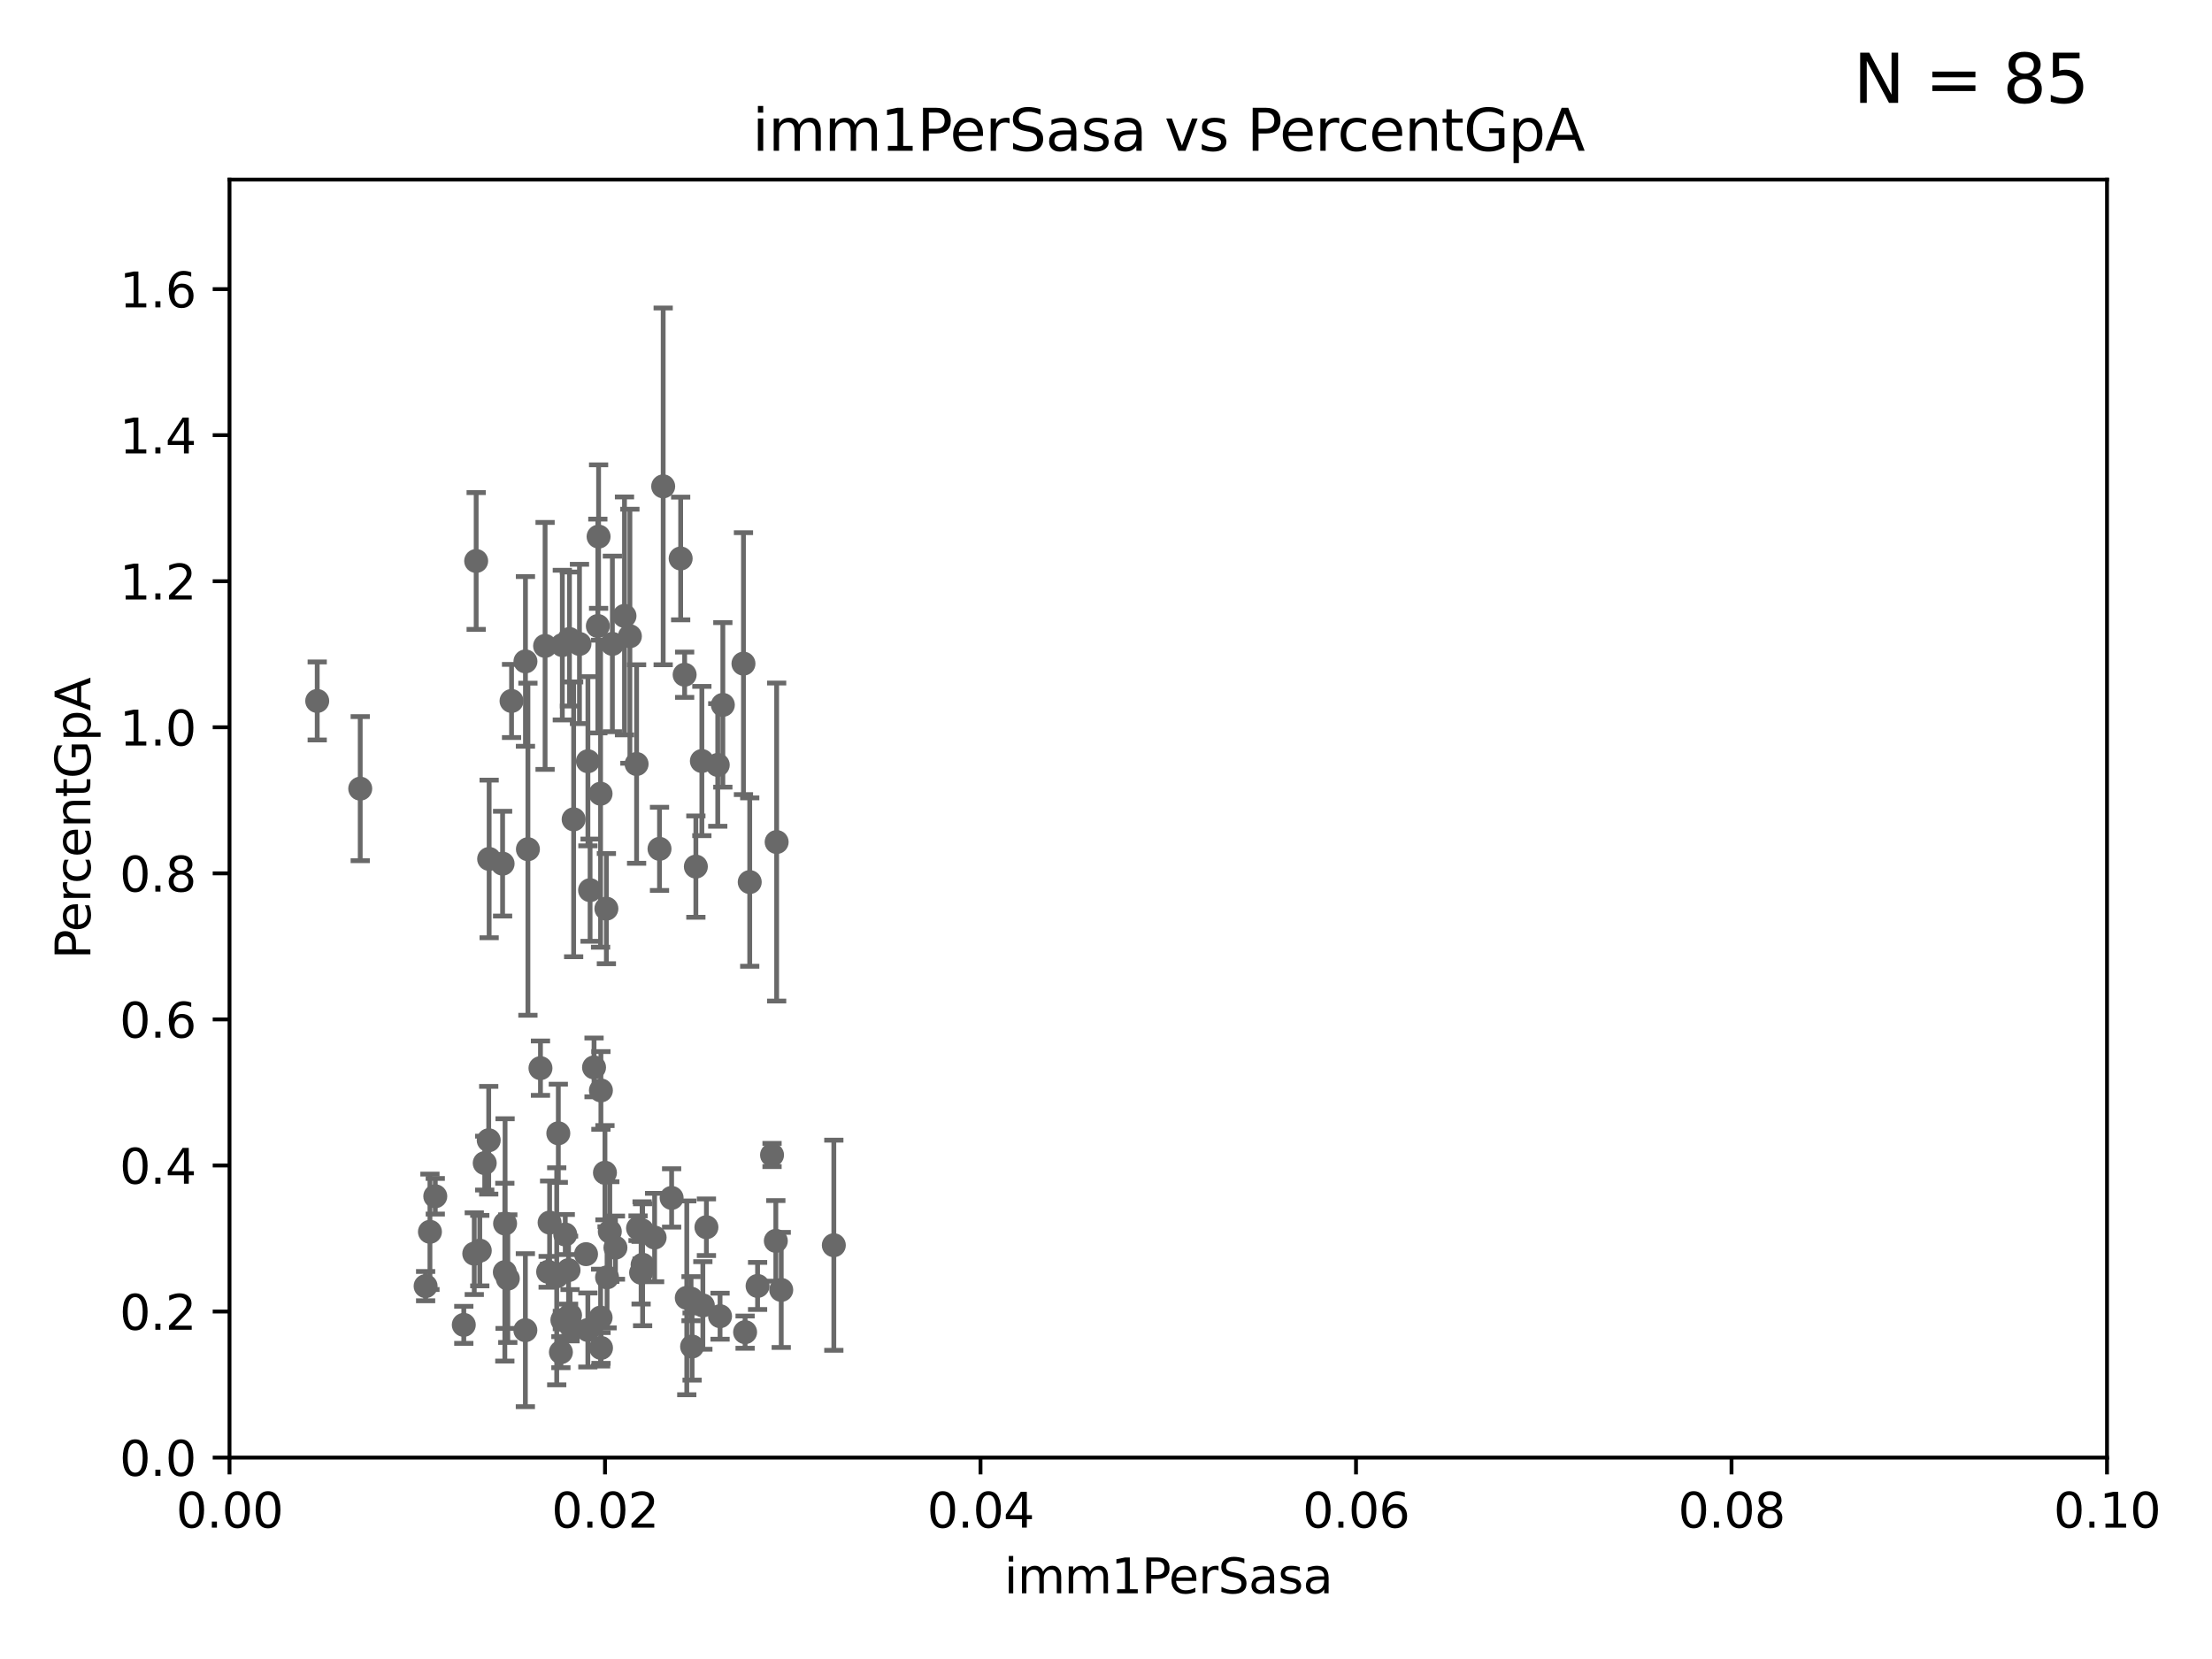 <?xml version="1.0" encoding="utf-8" standalone="no"?>
<!DOCTYPE svg PUBLIC "-//W3C//DTD SVG 1.1//EN"
  "http://www.w3.org/Graphics/SVG/1.1/DTD/svg11.dtd">
<svg xmlns:xlink="http://www.w3.org/1999/xlink" width="460.8pt" height="345.6pt" viewBox="0 0 460.8 345.6" xmlns="http://www.w3.org/2000/svg" version="1.1">
 <defs>
  <style type="text/css">*{stroke-linejoin: round; stroke-linecap: butt}</style>
 </defs>
 <g id="figure_1">
  <g id="patch_1">
   <path d="M 0 345.6 
L 460.8 345.6 
L 460.8 0 
L 0 0 
z
" style="fill: #ffffff"/>
  </g>
  <g id="axes_1">
   <g id="patch_2">
    <path d="M 47.81 303.64 
L 438.93 303.64 
L 438.93 37.411 
L 47.81 37.411 
z
" style="fill: #ffffff"/>
   </g>
   <g id="PathCollection_1">
    <defs>
     <path id="m5862329aba" d="M 0 1.118 
C 0.297 1.118 0.581 1 0.791 0.791 
C 1 0.581 1.118 0.297 1.118 0 
C 1.118 -0.297 1 -0.581 0.791 -0.791 
C 0.581 -1 0.297 -1.118 0 -1.118 
C -0.297 -1.118 -0.581 -1 -0.791 -0.791 
C -1 -0.581 -1.118 -0.297 -1.118 0 
C -1.118 0.297 -1 0.581 -0.791 0.791 
C -0.581 1 -0.297 1.118 0 1.118 
z
" style="stroke: #696969"/>
    </defs>
    <g clip-path="url(#pcfc60239d2)">
     <use xlink:href="#m5862329aba" x="66.082" y="146.023" style="fill: #696969; stroke: #696969"/>
     <use xlink:href="#m5862329aba" x="115.976" y="265.881" style="fill: #696969; stroke: #696969"/>
     <use xlink:href="#m5862329aba" x="161.79" y="175.412" style="fill: #696969; stroke: #696969"/>
     <use xlink:href="#m5862329aba" x="139.911" y="249.55" style="fill: #696969; stroke: #696969"/>
     <use xlink:href="#m5862329aba" x="143.069" y="270.364" style="fill: #696969; stroke: #696969"/>
     <use xlink:href="#m5862329aba" x="116.307" y="236.087" style="fill: #696969; stroke: #696969"/>
     <use xlink:href="#m5862329aba" x="155.219" y="277.51" style="fill: #696969; stroke: #696969"/>
     <use xlink:href="#m5862329aba" x="118.864" y="276.143" style="fill: #696969; stroke: #696969"/>
     <use xlink:href="#m5862329aba" x="128.207" y="259.906" style="fill: #696969; stroke: #696969"/>
     <use xlink:href="#m5862329aba" x="116.846" y="281.684" style="fill: #696969; stroke: #696969"/>
     <use xlink:href="#m5862329aba" x="118.753" y="273.989" style="fill: #696969; stroke: #696969"/>
     <use xlink:href="#m5862329aba" x="89.565" y="256.607" style="fill: #696969; stroke: #696969"/>
     <use xlink:href="#m5862329aba" x="99.948" y="260.53" style="fill: #696969; stroke: #696969"/>
     <use xlink:href="#m5862329aba" x="96.616" y="275.993" style="fill: #696969; stroke: #696969"/>
     <use xlink:href="#m5862329aba" x="100.978" y="242.295" style="fill: #696969; stroke: #696969"/>
     <use xlink:href="#m5862329aba" x="143.959" y="270.538" style="fill: #696969; stroke: #696969"/>
     <use xlink:href="#m5862329aba" x="114.189" y="264.938" style="fill: #696969; stroke: #696969"/>
     <use xlink:href="#m5862329aba" x="105.783" y="266.361" style="fill: #696969; stroke: #696969"/>
     <use xlink:href="#m5862329aba" x="122.083" y="261.263" style="fill: #696969; stroke: #696969"/>
     <use xlink:href="#m5862329aba" x="136.368" y="257.801" style="fill: #696969; stroke: #696969"/>
     <use xlink:href="#m5862329aba" x="114.493" y="254.685" style="fill: #696969; stroke: #696969"/>
     <use xlink:href="#m5862329aba" x="98.799" y="261.161" style="fill: #696969; stroke: #696969"/>
     <use xlink:href="#m5862329aba" x="117.154" y="274.983" style="fill: #696969; stroke: #696969"/>
     <use xlink:href="#m5862329aba" x="126.321" y="189.289" style="fill: #696969; stroke: #696969"/>
     <use xlink:href="#m5862329aba" x="146.417" y="271.948" style="fill: #696969; stroke: #696969"/>
     <use xlink:href="#m5862329aba" x="130.093" y="128.306" style="fill: #696969; stroke: #696969"/>
     <use xlink:href="#m5862329aba" x="109.975" y="176.907" style="fill: #696969; stroke: #696969"/>
     <use xlink:href="#m5862329aba" x="133.868" y="263.474" style="fill: #696969; stroke: #696969"/>
     <use xlink:href="#m5862329aba" x="122.926" y="185.44" style="fill: #696969; stroke: #696969"/>
     <use xlink:href="#m5862329aba" x="160.83" y="240.605" style="fill: #696969; stroke: #696969"/>
     <use xlink:href="#m5862329aba" x="132.917" y="255.861" style="fill: #696969; stroke: #696969"/>
     <use xlink:href="#m5862329aba" x="127.036" y="256.559" style="fill: #696969; stroke: #696969"/>
     <use xlink:href="#m5862329aba" x="147.16" y="255.653" style="fill: #696969; stroke: #696969"/>
     <use xlink:href="#m5862329aba" x="126.465" y="266.089" style="fill: #696969; stroke: #696969"/>
     <use xlink:href="#m5862329aba" x="126.023" y="244.297" style="fill: #696969; stroke: #696969"/>
     <use xlink:href="#m5862329aba" x="162.746" y="268.716" style="fill: #696969; stroke: #696969"/>
     <use xlink:href="#m5862329aba" x="122.462" y="277.063" style="fill: #696969; stroke: #696969"/>
     <use xlink:href="#m5862329aba" x="109.461" y="137.784" style="fill: #696969; stroke: #696969"/>
     <use xlink:href="#m5862329aba" x="150.001" y="274.189" style="fill: #696969; stroke: #696969"/>
     <use xlink:href="#m5862329aba" x="101.898" y="178.932" style="fill: #696969; stroke: #696969"/>
     <use xlink:href="#m5862329aba" x="105.166" y="265.011" style="fill: #696969; stroke: #696969"/>
     <use xlink:href="#m5862329aba" x="101.808" y="237.535" style="fill: #696969; stroke: #696969"/>
     <use xlink:href="#m5862329aba" x="118.441" y="264.592" style="fill: #696969; stroke: #696969"/>
     <use xlink:href="#m5862329aba" x="109.444" y="277.104" style="fill: #696969; stroke: #696969"/>
     <use xlink:href="#m5862329aba" x="132.615" y="159.157" style="fill: #696969; stroke: #696969"/>
     <use xlink:href="#m5862329aba" x="117.757" y="257.177" style="fill: #696969; stroke: #696969"/>
     <use xlink:href="#m5862329aba" x="133.553" y="265.133" style="fill: #696969; stroke: #696969"/>
     <use xlink:href="#m5862329aba" x="125.117" y="274.479" style="fill: #696969; stroke: #696969"/>
     <use xlink:href="#m5862329aba" x="144.961" y="180.528" style="fill: #696969; stroke: #696969"/>
     <use xlink:href="#m5862329aba" x="173.702" y="259.403" style="fill: #696969; stroke: #696969"/>
     <use xlink:href="#m5862329aba" x="125.18" y="227.157" style="fill: #696969; stroke: #696969"/>
     <use xlink:href="#m5862329aba" x="144.176" y="280.507" style="fill: #696969; stroke: #696969"/>
     <use xlink:href="#m5862329aba" x="133.76" y="256.313" style="fill: #696969; stroke: #696969"/>
     <use xlink:href="#m5862329aba" x="161.619" y="258.498" style="fill: #696969; stroke: #696969"/>
     <use xlink:href="#m5862329aba" x="118.629" y="133.12" style="fill: #696969; stroke: #696969"/>
     <use xlink:href="#m5862329aba" x="125.202" y="280.8" style="fill: #696969; stroke: #696969"/>
     <use xlink:href="#m5862329aba" x="131.218" y="132.539" style="fill: #696969; stroke: #696969"/>
     <use xlink:href="#m5862329aba" x="105.218" y="254.892" style="fill: #696969; stroke: #696969"/>
     <use xlink:href="#m5862329aba" x="90.677" y="249.206" style="fill: #696969; stroke: #696969"/>
     <use xlink:href="#m5862329aba" x="75.042" y="164.29" style="fill: #696969; stroke: #696969"/>
     <use xlink:href="#m5862329aba" x="88.664" y="267.923" style="fill: #696969; stroke: #696969"/>
     <use xlink:href="#m5862329aba" x="127.571" y="134.138" style="fill: #696969; stroke: #696969"/>
     <use xlink:href="#m5862329aba" x="119.501" y="170.684" style="fill: #696969; stroke: #696969"/>
     <use xlink:href="#m5862329aba" x="137.389" y="176.832" style="fill: #696969; stroke: #696969"/>
     <use xlink:href="#m5862329aba" x="112.589" y="222.514" style="fill: #696969; stroke: #696969"/>
     <use xlink:href="#m5862329aba" x="124.542" y="130.412" style="fill: #696969; stroke: #696969"/>
     <use xlink:href="#m5862329aba" x="138.152" y="101.32" style="fill: #696969; stroke: #696969"/>
     <use xlink:href="#m5862329aba" x="125.109" y="165.344" style="fill: #696969; stroke: #696969"/>
     <use xlink:href="#m5862329aba" x="122.473" y="158.583" style="fill: #696969; stroke: #696969"/>
     <use xlink:href="#m5862329aba" x="106.564" y="146.024" style="fill: #696969; stroke: #696969"/>
     <use xlink:href="#m5862329aba" x="154.877" y="138.247" style="fill: #696969; stroke: #696969"/>
     <use xlink:href="#m5862329aba" x="157.819" y="267.887" style="fill: #696969; stroke: #696969"/>
     <use xlink:href="#m5862329aba" x="156.182" y="183.753" style="fill: #696969; stroke: #696969"/>
     <use xlink:href="#m5862329aba" x="124.698" y="111.783" style="fill: #696969; stroke: #696969"/>
     <use xlink:href="#m5862329aba" x="120.714" y="134.145" style="fill: #696969; stroke: #696969"/>
     <use xlink:href="#m5862329aba" x="117.142" y="134.383" style="fill: #696969; stroke: #696969"/>
     <use xlink:href="#m5862329aba" x="149.521" y="159.35" style="fill: #696969; stroke: #696969"/>
     <use xlink:href="#m5862329aba" x="150.581" y="146.84" style="fill: #696969; stroke: #696969"/>
     <use xlink:href="#m5862329aba" x="142.623" y="140.558" style="fill: #696969; stroke: #696969"/>
     <use xlink:href="#m5862329aba" x="146.211" y="158.536" style="fill: #696969; stroke: #696969"/>
     <use xlink:href="#m5862329aba" x="99.194" y="116.865" style="fill: #696969; stroke: #696969"/>
     <use xlink:href="#m5862329aba" x="113.553" y="134.556" style="fill: #696969; stroke: #696969"/>
     <use xlink:href="#m5862329aba" x="141.795" y="116.343" style="fill: #696969; stroke: #696969"/>
     <use xlink:href="#m5862329aba" x="123.75" y="222.361" style="fill: #696969; stroke: #696969"/>
     <use xlink:href="#m5862329aba" x="104.701" y="179.917" style="fill: #696969; stroke: #696969"/>
    </g>
   </g>
   <g id="matplotlib.axis_1">
    <g id="xtick_1">
     <g id="line2d_1">
      <defs>
       <path id="m15614d8e29" d="M 0 0 
L 0 3.5 
" style="stroke: #000000; stroke-width: 0.8"/>
      </defs>
      <g>
       <use xlink:href="#m15614d8e29" x="47.81" y="303.64" style="stroke: #000000; stroke-width: 0.8"/>
      </g>
     </g>
     <g id="text_1">
      <!-- 0.00 -->
      <g transform="translate(36.677 318.238)scale(0.1 -0.1)">
       <defs>
        <path id="DejaVuSans-30" d="M 2034 4250 
Q 1547 4250 1301 3770 
Q 1056 3291 1056 2328 
Q 1056 1369 1301 889 
Q 1547 409 2034 409 
Q 2525 409 2770 889 
Q 3016 1369 3016 2328 
Q 3016 3291 2770 3770 
Q 2525 4250 2034 4250 
z
M 2034 4750 
Q 2819 4750 3233 4129 
Q 3647 3509 3647 2328 
Q 3647 1150 3233 529 
Q 2819 -91 2034 -91 
Q 1250 -91 836 529 
Q 422 1150 422 2328 
Q 422 3509 836 4129 
Q 1250 4750 2034 4750 
z
" transform="scale(0.016)"/>
        <path id="DejaVuSans-2e" d="M 684 794 
L 1344 794 
L 1344 0 
L 684 0 
L 684 794 
z
" transform="scale(0.016)"/>
       </defs>
       <use xlink:href="#DejaVuSans-30"/>
       <use xlink:href="#DejaVuSans-2e" x="63.623"/>
       <use xlink:href="#DejaVuSans-30" x="95.41"/>
       <use xlink:href="#DejaVuSans-30" x="159.033"/>
      </g>
     </g>
    </g>
    <g id="xtick_2">
     <g id="line2d_2">
      <g>
       <use xlink:href="#m15614d8e29" x="126.034" y="303.64" style="stroke: #000000; stroke-width: 0.8"/>
      </g>
     </g>
     <g id="text_2">
      <!-- 0.02 -->
      <g transform="translate(114.901 318.238)scale(0.1 -0.1)">
       <defs>
        <path id="DejaVuSans-32" d="M 1228 531 
L 3431 531 
L 3431 0 
L 469 0 
L 469 531 
Q 828 903 1448 1529 
Q 2069 2156 2228 2338 
Q 2531 2678 2651 2914 
Q 2772 3150 2772 3378 
Q 2772 3750 2511 3984 
Q 2250 4219 1831 4219 
Q 1534 4219 1204 4116 
Q 875 4013 500 3803 
L 500 4441 
Q 881 4594 1212 4672 
Q 1544 4750 1819 4750 
Q 2544 4750 2975 4387 
Q 3406 4025 3406 3419 
Q 3406 3131 3298 2873 
Q 3191 2616 2906 2266 
Q 2828 2175 2409 1742 
Q 1991 1309 1228 531 
z
" transform="scale(0.016)"/>
       </defs>
       <use xlink:href="#DejaVuSans-30"/>
       <use xlink:href="#DejaVuSans-2e" x="63.623"/>
       <use xlink:href="#DejaVuSans-30" x="95.41"/>
       <use xlink:href="#DejaVuSans-32" x="159.033"/>
      </g>
     </g>
    </g>
    <g id="xtick_3">
     <g id="line2d_3">
      <g>
       <use xlink:href="#m15614d8e29" x="204.258" y="303.64" style="stroke: #000000; stroke-width: 0.8"/>
      </g>
     </g>
     <g id="text_3">
      <!-- 0.04 -->
      <g transform="translate(193.125 318.238)scale(0.1 -0.1)">
       <defs>
        <path id="DejaVuSans-34" d="M 2419 4116 
L 825 1625 
L 2419 1625 
L 2419 4116 
z
M 2253 4666 
L 3047 4666 
L 3047 1625 
L 3713 1625 
L 3713 1100 
L 3047 1100 
L 3047 0 
L 2419 0 
L 2419 1100 
L 313 1100 
L 313 1709 
L 2253 4666 
z
" transform="scale(0.016)"/>
       </defs>
       <use xlink:href="#DejaVuSans-30"/>
       <use xlink:href="#DejaVuSans-2e" x="63.623"/>
       <use xlink:href="#DejaVuSans-30" x="95.41"/>
       <use xlink:href="#DejaVuSans-34" x="159.033"/>
      </g>
     </g>
    </g>
    <g id="xtick_4">
     <g id="line2d_4">
      <g>
       <use xlink:href="#m15614d8e29" x="282.482" y="303.64" style="stroke: #000000; stroke-width: 0.8"/>
      </g>
     </g>
     <g id="text_4">
      <!-- 0.06 -->
      <g transform="translate(271.349 318.238)scale(0.1 -0.1)">
       <defs>
        <path id="DejaVuSans-36" d="M 2113 2584 
Q 1688 2584 1439 2293 
Q 1191 2003 1191 1497 
Q 1191 994 1439 701 
Q 1688 409 2113 409 
Q 2538 409 2786 701 
Q 3034 994 3034 1497 
Q 3034 2003 2786 2293 
Q 2538 2584 2113 2584 
z
M 3366 4563 
L 3366 3988 
Q 3128 4100 2886 4159 
Q 2644 4219 2406 4219 
Q 1781 4219 1451 3797 
Q 1122 3375 1075 2522 
Q 1259 2794 1537 2939 
Q 1816 3084 2150 3084 
Q 2853 3084 3261 2657 
Q 3669 2231 3669 1497 
Q 3669 778 3244 343 
Q 2819 -91 2113 -91 
Q 1303 -91 875 529 
Q 447 1150 447 2328 
Q 447 3434 972 4092 
Q 1497 4750 2381 4750 
Q 2619 4750 2861 4703 
Q 3103 4656 3366 4563 
z
" transform="scale(0.016)"/>
       </defs>
       <use xlink:href="#DejaVuSans-30"/>
       <use xlink:href="#DejaVuSans-2e" x="63.623"/>
       <use xlink:href="#DejaVuSans-30" x="95.41"/>
       <use xlink:href="#DejaVuSans-36" x="159.033"/>
      </g>
     </g>
    </g>
    <g id="xtick_5">
     <g id="line2d_5">
      <g>
       <use xlink:href="#m15614d8e29" x="360.706" y="303.64" style="stroke: #000000; stroke-width: 0.8"/>
      </g>
     </g>
     <g id="text_5">
      <!-- 0.08 -->
      <g transform="translate(349.573 318.238)scale(0.1 -0.1)">
       <defs>
        <path id="DejaVuSans-38" d="M 2034 2216 
Q 1584 2216 1326 1975 
Q 1069 1734 1069 1313 
Q 1069 891 1326 650 
Q 1584 409 2034 409 
Q 2484 409 2743 651 
Q 3003 894 3003 1313 
Q 3003 1734 2745 1975 
Q 2488 2216 2034 2216 
z
M 1403 2484 
Q 997 2584 770 2862 
Q 544 3141 544 3541 
Q 544 4100 942 4425 
Q 1341 4750 2034 4750 
Q 2731 4750 3128 4425 
Q 3525 4100 3525 3541 
Q 3525 3141 3298 2862 
Q 3072 2584 2669 2484 
Q 3125 2378 3379 2068 
Q 3634 1759 3634 1313 
Q 3634 634 3220 271 
Q 2806 -91 2034 -91 
Q 1263 -91 848 271 
Q 434 634 434 1313 
Q 434 1759 690 2068 
Q 947 2378 1403 2484 
z
M 1172 3481 
Q 1172 3119 1398 2916 
Q 1625 2713 2034 2713 
Q 2441 2713 2670 2916 
Q 2900 3119 2900 3481 
Q 2900 3844 2670 4047 
Q 2441 4250 2034 4250 
Q 1625 4250 1398 4047 
Q 1172 3844 1172 3481 
z
" transform="scale(0.016)"/>
       </defs>
       <use xlink:href="#DejaVuSans-30"/>
       <use xlink:href="#DejaVuSans-2e" x="63.623"/>
       <use xlink:href="#DejaVuSans-30" x="95.41"/>
       <use xlink:href="#DejaVuSans-38" x="159.033"/>
      </g>
     </g>
    </g>
    <g id="xtick_6">
     <g id="line2d_6">
      <g>
       <use xlink:href="#m15614d8e29" x="438.93" y="303.64" style="stroke: #000000; stroke-width: 0.8"/>
      </g>
     </g>
     <g id="text_6">
      <!-- 0.10 -->
      <g transform="translate(427.797 318.238)scale(0.1 -0.1)">
       <defs>
        <path id="DejaVuSans-31" d="M 794 531 
L 1825 531 
L 1825 4091 
L 703 3866 
L 703 4441 
L 1819 4666 
L 2450 4666 
L 2450 531 
L 3481 531 
L 3481 0 
L 794 0 
L 794 531 
z
" transform="scale(0.016)"/>
       </defs>
       <use xlink:href="#DejaVuSans-30"/>
       <use xlink:href="#DejaVuSans-2e" x="63.623"/>
       <use xlink:href="#DejaVuSans-31" x="95.41"/>
       <use xlink:href="#DejaVuSans-30" x="159.033"/>
      </g>
     </g>
    </g>
    <g id="text_7">
     <!-- imm1PerSasa -->
     <g transform="translate(209.186 331.917)scale(0.1 -0.1)">
      <defs>
       <path id="DejaVuSans-69" d="M 603 3500 
L 1178 3500 
L 1178 0 
L 603 0 
L 603 3500 
z
M 603 4863 
L 1178 4863 
L 1178 4134 
L 603 4134 
L 603 4863 
z
" transform="scale(0.016)"/>
       <path id="DejaVuSans-6d" d="M 3328 2828 
Q 3544 3216 3844 3400 
Q 4144 3584 4550 3584 
Q 5097 3584 5394 3201 
Q 5691 2819 5691 2113 
L 5691 0 
L 5113 0 
L 5113 2094 
Q 5113 2597 4934 2840 
Q 4756 3084 4391 3084 
Q 3944 3084 3684 2787 
Q 3425 2491 3425 1978 
L 3425 0 
L 2847 0 
L 2847 2094 
Q 2847 2600 2669 2842 
Q 2491 3084 2119 3084 
Q 1678 3084 1418 2786 
Q 1159 2488 1159 1978 
L 1159 0 
L 581 0 
L 581 3500 
L 1159 3500 
L 1159 2956 
Q 1356 3278 1631 3431 
Q 1906 3584 2284 3584 
Q 2666 3584 2933 3390 
Q 3200 3197 3328 2828 
z
" transform="scale(0.016)"/>
       <path id="DejaVuSans-50" d="M 1259 4147 
L 1259 2394 
L 2053 2394 
Q 2494 2394 2734 2622 
Q 2975 2850 2975 3272 
Q 2975 3691 2734 3919 
Q 2494 4147 2053 4147 
L 1259 4147 
z
M 628 4666 
L 2053 4666 
Q 2838 4666 3239 4311 
Q 3641 3956 3641 3272 
Q 3641 2581 3239 2228 
Q 2838 1875 2053 1875 
L 1259 1875 
L 1259 0 
L 628 0 
L 628 4666 
z
" transform="scale(0.016)"/>
       <path id="DejaVuSans-65" d="M 3597 1894 
L 3597 1613 
L 953 1613 
Q 991 1019 1311 708 
Q 1631 397 2203 397 
Q 2534 397 2845 478 
Q 3156 559 3463 722 
L 3463 178 
Q 3153 47 2828 -22 
Q 2503 -91 2169 -91 
Q 1331 -91 842 396 
Q 353 884 353 1716 
Q 353 2575 817 3079 
Q 1281 3584 2069 3584 
Q 2775 3584 3186 3129 
Q 3597 2675 3597 1894 
z
M 3022 2063 
Q 3016 2534 2758 2815 
Q 2500 3097 2075 3097 
Q 1594 3097 1305 2825 
Q 1016 2553 972 2059 
L 3022 2063 
z
" transform="scale(0.016)"/>
       <path id="DejaVuSans-72" d="M 2631 2963 
Q 2534 3019 2420 3045 
Q 2306 3072 2169 3072 
Q 1681 3072 1420 2755 
Q 1159 2438 1159 1844 
L 1159 0 
L 581 0 
L 581 3500 
L 1159 3500 
L 1159 2956 
Q 1341 3275 1631 3429 
Q 1922 3584 2338 3584 
Q 2397 3584 2469 3576 
Q 2541 3569 2628 3553 
L 2631 2963 
z
" transform="scale(0.016)"/>
       <path id="DejaVuSans-53" d="M 3425 4513 
L 3425 3897 
Q 3066 4069 2747 4153 
Q 2428 4238 2131 4238 
Q 1616 4238 1336 4038 
Q 1056 3838 1056 3469 
Q 1056 3159 1242 3001 
Q 1428 2844 1947 2747 
L 2328 2669 
Q 3034 2534 3370 2195 
Q 3706 1856 3706 1288 
Q 3706 609 3251 259 
Q 2797 -91 1919 -91 
Q 1588 -91 1214 -16 
Q 841 59 441 206 
L 441 856 
Q 825 641 1194 531 
Q 1563 422 1919 422 
Q 2459 422 2753 634 
Q 3047 847 3047 1241 
Q 3047 1584 2836 1778 
Q 2625 1972 2144 2069 
L 1759 2144 
Q 1053 2284 737 2584 
Q 422 2884 422 3419 
Q 422 4038 858 4394 
Q 1294 4750 2059 4750 
Q 2388 4750 2728 4690 
Q 3069 4631 3425 4513 
z
" transform="scale(0.016)"/>
       <path id="DejaVuSans-61" d="M 2194 1759 
Q 1497 1759 1228 1600 
Q 959 1441 959 1056 
Q 959 750 1161 570 
Q 1363 391 1709 391 
Q 2188 391 2477 730 
Q 2766 1069 2766 1631 
L 2766 1759 
L 2194 1759 
z
M 3341 1997 
L 3341 0 
L 2766 0 
L 2766 531 
Q 2569 213 2275 61 
Q 1981 -91 1556 -91 
Q 1019 -91 701 211 
Q 384 513 384 1019 
Q 384 1609 779 1909 
Q 1175 2209 1959 2209 
L 2766 2209 
L 2766 2266 
Q 2766 2663 2505 2880 
Q 2244 3097 1772 3097 
Q 1472 3097 1187 3025 
Q 903 2953 641 2809 
L 641 3341 
Q 956 3463 1253 3523 
Q 1550 3584 1831 3584 
Q 2591 3584 2966 3190 
Q 3341 2797 3341 1997 
z
" transform="scale(0.016)"/>
       <path id="DejaVuSans-73" d="M 2834 3397 
L 2834 2853 
Q 2591 2978 2328 3040 
Q 2066 3103 1784 3103 
Q 1356 3103 1142 2972 
Q 928 2841 928 2578 
Q 928 2378 1081 2264 
Q 1234 2150 1697 2047 
L 1894 2003 
Q 2506 1872 2764 1633 
Q 3022 1394 3022 966 
Q 3022 478 2636 193 
Q 2250 -91 1575 -91 
Q 1294 -91 989 -36 
Q 684 19 347 128 
L 347 722 
Q 666 556 975 473 
Q 1284 391 1588 391 
Q 1994 391 2212 530 
Q 2431 669 2431 922 
Q 2431 1156 2273 1281 
Q 2116 1406 1581 1522 
L 1381 1569 
Q 847 1681 609 1914 
Q 372 2147 372 2553 
Q 372 3047 722 3315 
Q 1072 3584 1716 3584 
Q 2034 3584 2315 3537 
Q 2597 3491 2834 3397 
z
" transform="scale(0.016)"/>
      </defs>
      <use xlink:href="#DejaVuSans-69"/>
      <use xlink:href="#DejaVuSans-6d" x="27.783"/>
      <use xlink:href="#DejaVuSans-6d" x="125.195"/>
      <use xlink:href="#DejaVuSans-31" x="222.607"/>
      <use xlink:href="#DejaVuSans-50" x="286.23"/>
      <use xlink:href="#DejaVuSans-65" x="342.908"/>
      <use xlink:href="#DejaVuSans-72" x="404.432"/>
      <use xlink:href="#DejaVuSans-53" x="445.545"/>
      <use xlink:href="#DejaVuSans-61" x="509.021"/>
      <use xlink:href="#DejaVuSans-73" x="570.301"/>
      <use xlink:href="#DejaVuSans-61" x="622.4"/>
     </g>
    </g>
   </g>
   <g id="matplotlib.axis_2">
    <g id="ytick_1">
     <g id="line2d_7">
      <defs>
       <path id="m0b538c9745" d="M 0 0 
L -3.5 0 
" style="stroke: #000000; stroke-width: 0.8"/>
      </defs>
      <g>
       <use xlink:href="#m0b538c9745" x="47.81" y="303.64" style="stroke: #000000; stroke-width: 0.8"/>
      </g>
     </g>
     <g id="text_8">
      <!-- 0.0 -->
      <g transform="translate(24.907 307.439)scale(0.1 -0.1)">
       <use xlink:href="#DejaVuSans-30"/>
       <use xlink:href="#DejaVuSans-2e" x="63.623"/>
       <use xlink:href="#DejaVuSans-30" x="95.41"/>
      </g>
     </g>
    </g>
    <g id="ytick_2">
     <g id="line2d_8">
      <g>
       <use xlink:href="#m0b538c9745" x="47.81" y="273.214" style="stroke: #000000; stroke-width: 0.8"/>
      </g>
     </g>
     <g id="text_9">
      <!-- 0.2 -->
      <g transform="translate(24.907 277.013)scale(0.1 -0.1)">
       <use xlink:href="#DejaVuSans-30"/>
       <use xlink:href="#DejaVuSans-2e" x="63.623"/>
       <use xlink:href="#DejaVuSans-32" x="95.41"/>
      </g>
     </g>
    </g>
    <g id="ytick_3">
     <g id="line2d_9">
      <g>
       <use xlink:href="#m0b538c9745" x="47.81" y="242.788" style="stroke: #000000; stroke-width: 0.8"/>
      </g>
     </g>
     <g id="text_10">
      <!-- 0.4 -->
      <g transform="translate(24.907 246.587)scale(0.1 -0.1)">
       <use xlink:href="#DejaVuSans-30"/>
       <use xlink:href="#DejaVuSans-2e" x="63.623"/>
       <use xlink:href="#DejaVuSans-34" x="95.41"/>
      </g>
     </g>
    </g>
    <g id="ytick_4">
     <g id="line2d_10">
      <g>
       <use xlink:href="#m0b538c9745" x="47.81" y="212.362" style="stroke: #000000; stroke-width: 0.8"/>
      </g>
     </g>
     <g id="text_11">
      <!-- 0.6 -->
      <g transform="translate(24.907 216.161)scale(0.1 -0.1)">
       <use xlink:href="#DejaVuSans-30"/>
       <use xlink:href="#DejaVuSans-2e" x="63.623"/>
       <use xlink:href="#DejaVuSans-36" x="95.41"/>
      </g>
     </g>
    </g>
    <g id="ytick_5">
     <g id="line2d_11">
      <g>
       <use xlink:href="#m0b538c9745" x="47.81" y="181.935" style="stroke: #000000; stroke-width: 0.8"/>
      </g>
     </g>
     <g id="text_12">
      <!-- 0.8 -->
      <g transform="translate(24.907 185.735)scale(0.1 -0.1)">
       <use xlink:href="#DejaVuSans-30"/>
       <use xlink:href="#DejaVuSans-2e" x="63.623"/>
       <use xlink:href="#DejaVuSans-38" x="95.41"/>
      </g>
     </g>
    </g>
    <g id="ytick_6">
     <g id="line2d_12">
      <g>
       <use xlink:href="#m0b538c9745" x="47.81" y="151.509" style="stroke: #000000; stroke-width: 0.8"/>
      </g>
     </g>
     <g id="text_13">
      <!-- 1.0 -->
      <g transform="translate(24.907 155.308)scale(0.1 -0.1)">
       <use xlink:href="#DejaVuSans-31"/>
       <use xlink:href="#DejaVuSans-2e" x="63.623"/>
       <use xlink:href="#DejaVuSans-30" x="95.41"/>
      </g>
     </g>
    </g>
    <g id="ytick_7">
     <g id="line2d_13">
      <g>
       <use xlink:href="#m0b538c9745" x="47.81" y="121.083" style="stroke: #000000; stroke-width: 0.8"/>
      </g>
     </g>
     <g id="text_14">
      <!-- 1.2 -->
      <g transform="translate(24.907 124.882)scale(0.1 -0.1)">
       <use xlink:href="#DejaVuSans-31"/>
       <use xlink:href="#DejaVuSans-2e" x="63.623"/>
       <use xlink:href="#DejaVuSans-32" x="95.41"/>
      </g>
     </g>
    </g>
    <g id="ytick_8">
     <g id="line2d_14">
      <g>
       <use xlink:href="#m0b538c9745" x="47.81" y="90.657" style="stroke: #000000; stroke-width: 0.8"/>
      </g>
     </g>
     <g id="text_15">
      <!-- 1.4 -->
      <g transform="translate(24.907 94.456)scale(0.1 -0.1)">
       <use xlink:href="#DejaVuSans-31"/>
       <use xlink:href="#DejaVuSans-2e" x="63.623"/>
       <use xlink:href="#DejaVuSans-34" x="95.41"/>
      </g>
     </g>
    </g>
    <g id="ytick_9">
     <g id="line2d_15">
      <g>
       <use xlink:href="#m0b538c9745" x="47.81" y="60.231" style="stroke: #000000; stroke-width: 0.8"/>
      </g>
     </g>
     <g id="text_16">
      <!-- 1.6 -->
      <g transform="translate(24.907 64.03)scale(0.1 -0.1)">
       <use xlink:href="#DejaVuSans-31"/>
       <use xlink:href="#DejaVuSans-2e" x="63.623"/>
       <use xlink:href="#DejaVuSans-36" x="95.41"/>
      </g>
     </g>
    </g>
    <g id="text_17">
     <!-- PercentGpA -->
     <g transform="translate(18.827 199.802)rotate(-90)scale(0.1 -0.1)">
      <defs>
       <path id="DejaVuSans-63" d="M 3122 3366 
L 3122 2828 
Q 2878 2963 2633 3030 
Q 2388 3097 2138 3097 
Q 1578 3097 1268 2742 
Q 959 2388 959 1747 
Q 959 1106 1268 751 
Q 1578 397 2138 397 
Q 2388 397 2633 464 
Q 2878 531 3122 666 
L 3122 134 
Q 2881 22 2623 -34 
Q 2366 -91 2075 -91 
Q 1284 -91 818 406 
Q 353 903 353 1747 
Q 353 2603 823 3093 
Q 1294 3584 2113 3584 
Q 2378 3584 2631 3529 
Q 2884 3475 3122 3366 
z
" transform="scale(0.016)"/>
       <path id="DejaVuSans-6e" d="M 3513 2113 
L 3513 0 
L 2938 0 
L 2938 2094 
Q 2938 2591 2744 2837 
Q 2550 3084 2163 3084 
Q 1697 3084 1428 2787 
Q 1159 2491 1159 1978 
L 1159 0 
L 581 0 
L 581 3500 
L 1159 3500 
L 1159 2956 
Q 1366 3272 1645 3428 
Q 1925 3584 2291 3584 
Q 2894 3584 3203 3211 
Q 3513 2838 3513 2113 
z
" transform="scale(0.016)"/>
       <path id="DejaVuSans-74" d="M 1172 4494 
L 1172 3500 
L 2356 3500 
L 2356 3053 
L 1172 3053 
L 1172 1153 
Q 1172 725 1289 603 
Q 1406 481 1766 481 
L 2356 481 
L 2356 0 
L 1766 0 
Q 1100 0 847 248 
Q 594 497 594 1153 
L 594 3053 
L 172 3053 
L 172 3500 
L 594 3500 
L 594 4494 
L 1172 4494 
z
" transform="scale(0.016)"/>
       <path id="DejaVuSans-47" d="M 3809 666 
L 3809 1919 
L 2778 1919 
L 2778 2438 
L 4434 2438 
L 4434 434 
Q 4069 175 3628 42 
Q 3188 -91 2688 -91 
Q 1594 -91 976 548 
Q 359 1188 359 2328 
Q 359 3472 976 4111 
Q 1594 4750 2688 4750 
Q 3144 4750 3555 4637 
Q 3966 4525 4313 4306 
L 4313 3634 
Q 3963 3931 3569 4081 
Q 3175 4231 2741 4231 
Q 1884 4231 1454 3753 
Q 1025 3275 1025 2328 
Q 1025 1384 1454 906 
Q 1884 428 2741 428 
Q 3075 428 3337 486 
Q 3600 544 3809 666 
z
" transform="scale(0.016)"/>
       <path id="DejaVuSans-70" d="M 1159 525 
L 1159 -1331 
L 581 -1331 
L 581 3500 
L 1159 3500 
L 1159 2969 
Q 1341 3281 1617 3432 
Q 1894 3584 2278 3584 
Q 2916 3584 3314 3078 
Q 3713 2572 3713 1747 
Q 3713 922 3314 415 
Q 2916 -91 2278 -91 
Q 1894 -91 1617 61 
Q 1341 213 1159 525 
z
M 3116 1747 
Q 3116 2381 2855 2742 
Q 2594 3103 2138 3103 
Q 1681 3103 1420 2742 
Q 1159 2381 1159 1747 
Q 1159 1113 1420 752 
Q 1681 391 2138 391 
Q 2594 391 2855 752 
Q 3116 1113 3116 1747 
z
" transform="scale(0.016)"/>
       <path id="DejaVuSans-41" d="M 2188 4044 
L 1331 1722 
L 3047 1722 
L 2188 4044 
z
M 1831 4666 
L 2547 4666 
L 4325 0 
L 3669 0 
L 3244 1197 
L 1141 1197 
L 716 0 
L 50 0 
L 1831 4666 
z
" transform="scale(0.016)"/>
      </defs>
      <use xlink:href="#DejaVuSans-50"/>
      <use xlink:href="#DejaVuSans-65" x="56.678"/>
      <use xlink:href="#DejaVuSans-72" x="118.201"/>
      <use xlink:href="#DejaVuSans-63" x="157.064"/>
      <use xlink:href="#DejaVuSans-65" x="212.045"/>
      <use xlink:href="#DejaVuSans-6e" x="273.568"/>
      <use xlink:href="#DejaVuSans-74" x="336.947"/>
      <use xlink:href="#DejaVuSans-47" x="376.156"/>
      <use xlink:href="#DejaVuSans-70" x="453.646"/>
      <use xlink:href="#DejaVuSans-41" x="517.123"/>
     </g>
    </g>
   </g>
   <g id="LineCollection_1">
    <path d="M 66.082 154.149 
L 66.082 137.897 
" clip-path="url(#pcfc60239d2)" style="fill: none; stroke: #696969"/>
    <path d="M 115.976 288.487 
L 115.976 243.274 
" clip-path="url(#pcfc60239d2)" style="fill: none; stroke: #696969"/>
    <path d="M 161.79 208.531 
L 161.79 142.292 
" clip-path="url(#pcfc60239d2)" style="fill: none; stroke: #696969"/>
    <path d="M 139.911 255.627 
L 139.911 243.473 
" clip-path="url(#pcfc60239d2)" style="fill: none; stroke: #696969"/>
    <path d="M 143.069 290.551 
L 143.069 250.176 
" clip-path="url(#pcfc60239d2)" style="fill: none; stroke: #696969"/>
    <path d="M 116.307 246.314 
L 116.307 225.861 
" clip-path="url(#pcfc60239d2)" style="fill: none; stroke: #696969"/>
    <path d="M 155.219 280.867 
L 155.219 274.153 
" clip-path="url(#pcfc60239d2)" style="fill: none; stroke: #696969"/>
    <path d="M 118.864 278.38 
L 118.864 273.906 
" clip-path="url(#pcfc60239d2)" style="fill: none; stroke: #696969"/>
    <path d="M 128.207 266.487 
L 128.207 253.325 
" clip-path="url(#pcfc60239d2)" style="fill: none; stroke: #696969"/>
    <path d="M 116.846 284.913 
L 116.846 278.454 
" clip-path="url(#pcfc60239d2)" style="fill: none; stroke: #696969"/>
    <path d="M 118.753 279.33 
L 118.753 268.647 
" clip-path="url(#pcfc60239d2)" style="fill: none; stroke: #696969"/>
    <path d="M 89.565 268.626 
L 89.565 244.587 
" clip-path="url(#pcfc60239d2)" style="fill: none; stroke: #696969"/>
    <path d="M 99.948 267.871 
L 99.948 253.188 
" clip-path="url(#pcfc60239d2)" style="fill: none; stroke: #696969"/>
    <path d="M 96.616 279.847 
L 96.616 272.138 
" clip-path="url(#pcfc60239d2)" style="fill: none; stroke: #696969"/>
    <path d="M 100.978 247.904 
L 100.978 236.685 
" clip-path="url(#pcfc60239d2)" style="fill: none; stroke: #696969"/>
    <path d="M 143.959 275.129 
L 143.959 265.948 
" clip-path="url(#pcfc60239d2)" style="fill: none; stroke: #696969"/>
    <path d="M 114.189 268.151 
L 114.189 261.725 
" clip-path="url(#pcfc60239d2)" style="fill: none; stroke: #696969"/>
    <path d="M 105.783 279.658 
L 105.783 253.064 
" clip-path="url(#pcfc60239d2)" style="fill: none; stroke: #696969"/>
    <path d="M 122.083 262.228 
L 122.083 260.299 
" clip-path="url(#pcfc60239d2)" style="fill: none; stroke: #696969"/>
    <path d="M 136.368 267.006 
L 136.368 248.595 
" clip-path="url(#pcfc60239d2)" style="fill: none; stroke: #696969"/>
    <path d="M 114.493 263.349 
L 114.493 246.021 
" clip-path="url(#pcfc60239d2)" style="fill: none; stroke: #696969"/>
    <path d="M 98.799 269.674 
L 98.799 252.649 
" clip-path="url(#pcfc60239d2)" style="fill: none; stroke: #696969"/>
    <path d="M 117.154 276.806 
L 117.154 273.16 
" clip-path="url(#pcfc60239d2)" style="fill: none; stroke: #696969"/>
    <path d="M 126.321 200.762 
L 126.321 177.817 
" clip-path="url(#pcfc60239d2)" style="fill: none; stroke: #696969"/>
    <path d="M 146.417 281.067 
L 146.417 262.829 
" clip-path="url(#pcfc60239d2)" style="fill: none; stroke: #696969"/>
    <path d="M 130.093 153.087 
L 130.093 103.525 
" clip-path="url(#pcfc60239d2)" style="fill: none; stroke: #696969"/>
    <path d="M 109.975 211.498 
L 109.975 142.316 
" clip-path="url(#pcfc60239d2)" style="fill: none; stroke: #696969"/>
    <path d="M 133.868 276.175 
L 133.868 250.773 
" clip-path="url(#pcfc60239d2)" style="fill: none; stroke: #696969"/>
    <path d="M 122.926 196.087 
L 122.926 174.793 
" clip-path="url(#pcfc60239d2)" style="fill: none; stroke: #696969"/>
    <path d="M 160.83 243.025 
L 160.83 238.186 
" clip-path="url(#pcfc60239d2)" style="fill: none; stroke: #696969"/>
    <path d="M 132.917 258.429 
L 132.917 253.294 
" clip-path="url(#pcfc60239d2)" style="fill: none; stroke: #696969"/>
    <path d="M 127.036 266.95 
L 127.036 246.168 
" clip-path="url(#pcfc60239d2)" style="fill: none; stroke: #696969"/>
    <path d="M 147.16 261.549 
L 147.16 249.756 
" clip-path="url(#pcfc60239d2)" style="fill: none; stroke: #696969"/>
    <path d="M 126.465 276.629 
L 126.465 255.55 
" clip-path="url(#pcfc60239d2)" style="fill: none; stroke: #696969"/>
    <path d="M 126.023 254.112 
L 126.023 234.481 
" clip-path="url(#pcfc60239d2)" style="fill: none; stroke: #696969"/>
    <path d="M 162.746 280.702 
L 162.746 256.729 
" clip-path="url(#pcfc60239d2)" style="fill: none; stroke: #696969"/>
    <path d="M 122.462 284.772 
L 122.462 269.354 
" clip-path="url(#pcfc60239d2)" style="fill: none; stroke: #696969"/>
    <path d="M 109.461 155.463 
L 109.461 120.106 
" clip-path="url(#pcfc60239d2)" style="fill: none; stroke: #696969"/>
    <path d="M 150.001 278.981 
L 150.001 269.397 
" clip-path="url(#pcfc60239d2)" style="fill: none; stroke: #696969"/>
    <path d="M 101.898 195.35 
L 101.898 162.514 
" clip-path="url(#pcfc60239d2)" style="fill: none; stroke: #696969"/>
    <path d="M 105.166 283.532 
L 105.166 246.489 
" clip-path="url(#pcfc60239d2)" style="fill: none; stroke: #696969"/>
    <path d="M 101.808 248.756 
L 101.808 226.314 
" clip-path="url(#pcfc60239d2)" style="fill: none; stroke: #696969"/>
    <path d="M 118.441 271.668 
L 118.441 257.516 
" clip-path="url(#pcfc60239d2)" style="fill: none; stroke: #696969"/>
    <path d="M 109.444 293.04 
L 109.444 261.167 
" clip-path="url(#pcfc60239d2)" style="fill: none; stroke: #696969"/>
    <path d="M 132.615 179.834 
L 132.615 138.48 
" clip-path="url(#pcfc60239d2)" style="fill: none; stroke: #696969"/>
    <path d="M 117.757 261.346 
L 117.757 253.007 
" clip-path="url(#pcfc60239d2)" style="fill: none; stroke: #696969"/>
    <path d="M 133.553 271.649 
L 133.553 258.618 
" clip-path="url(#pcfc60239d2)" style="fill: none; stroke: #696969"/>
    <path d="M 125.117 284.567 
L 125.117 264.391 
" clip-path="url(#pcfc60239d2)" style="fill: none; stroke: #696969"/>
    <path d="M 144.961 191.081 
L 144.961 169.975 
" clip-path="url(#pcfc60239d2)" style="fill: none; stroke: #696969"/>
    <path d="M 173.702 281.293 
L 173.702 237.513 
" clip-path="url(#pcfc60239d2)" style="fill: none; stroke: #696969"/>
    <path d="M 125.18 235.252 
L 125.18 219.062 
" clip-path="url(#pcfc60239d2)" style="fill: none; stroke: #696969"/>
    <path d="M 144.176 287.502 
L 144.176 273.513 
" clip-path="url(#pcfc60239d2)" style="fill: none; stroke: #696969"/>
    <path d="M 133.76 262.269 
L 133.76 250.356 
" clip-path="url(#pcfc60239d2)" style="fill: none; stroke: #696969"/>
    <path d="M 161.619 266.892 
L 161.619 250.104 
" clip-path="url(#pcfc60239d2)" style="fill: none; stroke: #696969"/>
    <path d="M 118.629 147.079 
L 118.629 119.161 
" clip-path="url(#pcfc60239d2)" style="fill: none; stroke: #696969"/>
    <path d="M 125.202 284.003 
L 125.202 277.598 
" clip-path="url(#pcfc60239d2)" style="fill: none; stroke: #696969"/>
    <path d="M 131.218 158.999 
L 131.218 106.079 
" clip-path="url(#pcfc60239d2)" style="fill: none; stroke: #696969"/>
    <path d="M 105.218 276.729 
L 105.218 233.055 
" clip-path="url(#pcfc60239d2)" style="fill: none; stroke: #696969"/>
    <path d="M 90.677 252.911 
L 90.677 245.5 
" clip-path="url(#pcfc60239d2)" style="fill: none; stroke: #696969"/>
    <path d="M 75.042 179.301 
L 75.042 149.28 
" clip-path="url(#pcfc60239d2)" style="fill: none; stroke: #696969"/>
    <path d="M 88.664 270.974 
L 88.664 264.873 
" clip-path="url(#pcfc60239d2)" style="fill: none; stroke: #696969"/>
    <path d="M 127.571 152.425 
L 127.571 115.851 
" clip-path="url(#pcfc60239d2)" style="fill: none; stroke: #696969"/>
    <path d="M 119.501 199.309 
L 119.501 142.06 
" clip-path="url(#pcfc60239d2)" style="fill: none; stroke: #696969"/>
    <path d="M 137.389 185.493 
L 137.389 168.171 
" clip-path="url(#pcfc60239d2)" style="fill: none; stroke: #696969"/>
    <path d="M 112.589 228.178 
L 112.589 216.85 
" clip-path="url(#pcfc60239d2)" style="fill: none; stroke: #696969"/>
    <path d="M 124.542 152.681 
L 124.542 108.142 
" clip-path="url(#pcfc60239d2)" style="fill: none; stroke: #696969"/>
    <path d="M 138.152 138.481 
L 138.152 64.16 
" clip-path="url(#pcfc60239d2)" style="fill: none; stroke: #696969"/>
    <path d="M 125.109 197.32 
L 125.109 133.368 
" clip-path="url(#pcfc60239d2)" style="fill: none; stroke: #696969"/>
    <path d="M 122.473 176.204 
L 122.473 140.961 
" clip-path="url(#pcfc60239d2)" style="fill: none; stroke: #696969"/>
    <path d="M 106.564 153.644 
L 106.564 138.405 
" clip-path="url(#pcfc60239d2)" style="fill: none; stroke: #696969"/>
    <path d="M 154.877 165.529 
L 154.877 110.965 
" clip-path="url(#pcfc60239d2)" style="fill: none; stroke: #696969"/>
    <path d="M 157.819 272.79 
L 157.819 262.985 
" clip-path="url(#pcfc60239d2)" style="fill: none; stroke: #696969"/>
    <path d="M 156.182 201.29 
L 156.182 166.216 
" clip-path="url(#pcfc60239d2)" style="fill: none; stroke: #696969"/>
    <path d="M 124.698 126.727 
L 124.698 96.838 
" clip-path="url(#pcfc60239d2)" style="fill: none; stroke: #696969"/>
    <path d="M 120.714 150.737 
L 120.714 117.552 
" clip-path="url(#pcfc60239d2)" style="fill: none; stroke: #696969"/>
    <path d="M 117.142 149.973 
L 117.142 118.793 
" clip-path="url(#pcfc60239d2)" style="fill: none; stroke: #696969"/>
    <path d="M 149.521 172.123 
L 149.521 146.578 
" clip-path="url(#pcfc60239d2)" style="fill: none; stroke: #696969"/>
    <path d="M 150.581 163.981 
L 150.581 129.699 
" clip-path="url(#pcfc60239d2)" style="fill: none; stroke: #696969"/>
    <path d="M 142.623 145.275 
L 142.623 135.842 
" clip-path="url(#pcfc60239d2)" style="fill: none; stroke: #696969"/>
    <path d="M 146.211 174.083 
L 146.211 142.99 
" clip-path="url(#pcfc60239d2)" style="fill: none; stroke: #696969"/>
    <path d="M 99.194 131.113 
L 99.194 102.616 
" clip-path="url(#pcfc60239d2)" style="fill: none; stroke: #696969"/>
    <path d="M 113.553 160.277 
L 113.553 108.836 
" clip-path="url(#pcfc60239d2)" style="fill: none; stroke: #696969"/>
    <path d="M 141.795 129.124 
L 141.795 103.562 
" clip-path="url(#pcfc60239d2)" style="fill: none; stroke: #696969"/>
    <path d="M 123.75 228.483 
L 123.75 216.24 
" clip-path="url(#pcfc60239d2)" style="fill: none; stroke: #696969"/>
    <path d="M 104.701 190.828 
L 104.701 169.005 
" clip-path="url(#pcfc60239d2)" style="fill: none; stroke: #696969"/>
   </g>
   <g id="line2d_16">
    <defs>
     <path id="m26826797ed" d="M 2 0 
L -2 -0 
" style="stroke: #696969"/>
    </defs>
    <g clip-path="url(#pcfc60239d2)">
     <use xlink:href="#m26826797ed" x="66.082" y="154.149" style="fill: #696969; stroke: #696969"/>
     <use xlink:href="#m26826797ed" x="115.976" y="288.487" style="fill: #696969; stroke: #696969"/>
     <use xlink:href="#m26826797ed" x="161.79" y="208.531" style="fill: #696969; stroke: #696969"/>
     <use xlink:href="#m26826797ed" x="139.911" y="255.627" style="fill: #696969; stroke: #696969"/>
     <use xlink:href="#m26826797ed" x="143.069" y="290.551" style="fill: #696969; stroke: #696969"/>
     <use xlink:href="#m26826797ed" x="116.307" y="246.314" style="fill: #696969; stroke: #696969"/>
     <use xlink:href="#m26826797ed" x="155.219" y="280.867" style="fill: #696969; stroke: #696969"/>
     <use xlink:href="#m26826797ed" x="118.864" y="278.38" style="fill: #696969; stroke: #696969"/>
     <use xlink:href="#m26826797ed" x="128.207" y="266.487" style="fill: #696969; stroke: #696969"/>
     <use xlink:href="#m26826797ed" x="116.846" y="284.913" style="fill: #696969; stroke: #696969"/>
     <use xlink:href="#m26826797ed" x="118.753" y="279.33" style="fill: #696969; stroke: #696969"/>
     <use xlink:href="#m26826797ed" x="89.565" y="268.626" style="fill: #696969; stroke: #696969"/>
     <use xlink:href="#m26826797ed" x="99.948" y="267.871" style="fill: #696969; stroke: #696969"/>
     <use xlink:href="#m26826797ed" x="96.616" y="279.847" style="fill: #696969; stroke: #696969"/>
     <use xlink:href="#m26826797ed" x="100.978" y="247.904" style="fill: #696969; stroke: #696969"/>
     <use xlink:href="#m26826797ed" x="143.959" y="275.129" style="fill: #696969; stroke: #696969"/>
     <use xlink:href="#m26826797ed" x="114.189" y="268.151" style="fill: #696969; stroke: #696969"/>
     <use xlink:href="#m26826797ed" x="105.783" y="279.658" style="fill: #696969; stroke: #696969"/>
     <use xlink:href="#m26826797ed" x="122.083" y="262.228" style="fill: #696969; stroke: #696969"/>
     <use xlink:href="#m26826797ed" x="136.368" y="267.006" style="fill: #696969; stroke: #696969"/>
     <use xlink:href="#m26826797ed" x="114.493" y="263.349" style="fill: #696969; stroke: #696969"/>
     <use xlink:href="#m26826797ed" x="98.799" y="269.674" style="fill: #696969; stroke: #696969"/>
     <use xlink:href="#m26826797ed" x="117.154" y="276.806" style="fill: #696969; stroke: #696969"/>
     <use xlink:href="#m26826797ed" x="126.321" y="200.762" style="fill: #696969; stroke: #696969"/>
     <use xlink:href="#m26826797ed" x="146.417" y="281.067" style="fill: #696969; stroke: #696969"/>
     <use xlink:href="#m26826797ed" x="130.093" y="153.087" style="fill: #696969; stroke: #696969"/>
     <use xlink:href="#m26826797ed" x="109.975" y="211.498" style="fill: #696969; stroke: #696969"/>
     <use xlink:href="#m26826797ed" x="133.868" y="276.175" style="fill: #696969; stroke: #696969"/>
     <use xlink:href="#m26826797ed" x="122.926" y="196.087" style="fill: #696969; stroke: #696969"/>
     <use xlink:href="#m26826797ed" x="160.83" y="243.025" style="fill: #696969; stroke: #696969"/>
     <use xlink:href="#m26826797ed" x="132.917" y="258.429" style="fill: #696969; stroke: #696969"/>
     <use xlink:href="#m26826797ed" x="127.036" y="266.95" style="fill: #696969; stroke: #696969"/>
     <use xlink:href="#m26826797ed" x="147.16" y="261.549" style="fill: #696969; stroke: #696969"/>
     <use xlink:href="#m26826797ed" x="126.465" y="276.629" style="fill: #696969; stroke: #696969"/>
     <use xlink:href="#m26826797ed" x="126.023" y="254.112" style="fill: #696969; stroke: #696969"/>
     <use xlink:href="#m26826797ed" x="162.746" y="280.702" style="fill: #696969; stroke: #696969"/>
     <use xlink:href="#m26826797ed" x="122.462" y="284.772" style="fill: #696969; stroke: #696969"/>
     <use xlink:href="#m26826797ed" x="109.461" y="155.463" style="fill: #696969; stroke: #696969"/>
     <use xlink:href="#m26826797ed" x="150.001" y="278.981" style="fill: #696969; stroke: #696969"/>
     <use xlink:href="#m26826797ed" x="101.898" y="195.35" style="fill: #696969; stroke: #696969"/>
     <use xlink:href="#m26826797ed" x="105.166" y="283.532" style="fill: #696969; stroke: #696969"/>
     <use xlink:href="#m26826797ed" x="101.808" y="248.756" style="fill: #696969; stroke: #696969"/>
     <use xlink:href="#m26826797ed" x="118.441" y="271.668" style="fill: #696969; stroke: #696969"/>
     <use xlink:href="#m26826797ed" x="109.444" y="293.04" style="fill: #696969; stroke: #696969"/>
     <use xlink:href="#m26826797ed" x="132.615" y="179.834" style="fill: #696969; stroke: #696969"/>
     <use xlink:href="#m26826797ed" x="117.757" y="261.346" style="fill: #696969; stroke: #696969"/>
     <use xlink:href="#m26826797ed" x="133.553" y="271.649" style="fill: #696969; stroke: #696969"/>
     <use xlink:href="#m26826797ed" x="125.117" y="284.567" style="fill: #696969; stroke: #696969"/>
     <use xlink:href="#m26826797ed" x="144.961" y="191.081" style="fill: #696969; stroke: #696969"/>
     <use xlink:href="#m26826797ed" x="173.702" y="281.293" style="fill: #696969; stroke: #696969"/>
     <use xlink:href="#m26826797ed" x="125.18" y="235.252" style="fill: #696969; stroke: #696969"/>
     <use xlink:href="#m26826797ed" x="144.176" y="287.502" style="fill: #696969; stroke: #696969"/>
     <use xlink:href="#m26826797ed" x="133.76" y="262.269" style="fill: #696969; stroke: #696969"/>
     <use xlink:href="#m26826797ed" x="161.619" y="266.892" style="fill: #696969; stroke: #696969"/>
     <use xlink:href="#m26826797ed" x="118.629" y="147.079" style="fill: #696969; stroke: #696969"/>
     <use xlink:href="#m26826797ed" x="125.202" y="284.003" style="fill: #696969; stroke: #696969"/>
     <use xlink:href="#m26826797ed" x="131.218" y="158.999" style="fill: #696969; stroke: #696969"/>
     <use xlink:href="#m26826797ed" x="105.218" y="276.729" style="fill: #696969; stroke: #696969"/>
     <use xlink:href="#m26826797ed" x="90.677" y="252.911" style="fill: #696969; stroke: #696969"/>
     <use xlink:href="#m26826797ed" x="75.042" y="179.301" style="fill: #696969; stroke: #696969"/>
     <use xlink:href="#m26826797ed" x="88.664" y="270.974" style="fill: #696969; stroke: #696969"/>
     <use xlink:href="#m26826797ed" x="127.571" y="152.425" style="fill: #696969; stroke: #696969"/>
     <use xlink:href="#m26826797ed" x="119.501" y="199.309" style="fill: #696969; stroke: #696969"/>
     <use xlink:href="#m26826797ed" x="137.389" y="185.493" style="fill: #696969; stroke: #696969"/>
     <use xlink:href="#m26826797ed" x="112.589" y="228.178" style="fill: #696969; stroke: #696969"/>
     <use xlink:href="#m26826797ed" x="124.542" y="152.681" style="fill: #696969; stroke: #696969"/>
     <use xlink:href="#m26826797ed" x="138.152" y="138.481" style="fill: #696969; stroke: #696969"/>
     <use xlink:href="#m26826797ed" x="125.109" y="197.32" style="fill: #696969; stroke: #696969"/>
     <use xlink:href="#m26826797ed" x="122.473" y="176.204" style="fill: #696969; stroke: #696969"/>
     <use xlink:href="#m26826797ed" x="106.564" y="153.644" style="fill: #696969; stroke: #696969"/>
     <use xlink:href="#m26826797ed" x="154.877" y="165.529" style="fill: #696969; stroke: #696969"/>
     <use xlink:href="#m26826797ed" x="157.819" y="272.79" style="fill: #696969; stroke: #696969"/>
     <use xlink:href="#m26826797ed" x="156.182" y="201.29" style="fill: #696969; stroke: #696969"/>
     <use xlink:href="#m26826797ed" x="124.698" y="126.727" style="fill: #696969; stroke: #696969"/>
     <use xlink:href="#m26826797ed" x="120.714" y="150.737" style="fill: #696969; stroke: #696969"/>
     <use xlink:href="#m26826797ed" x="117.142" y="149.973" style="fill: #696969; stroke: #696969"/>
     <use xlink:href="#m26826797ed" x="149.521" y="172.123" style="fill: #696969; stroke: #696969"/>
     <use xlink:href="#m26826797ed" x="150.581" y="163.981" style="fill: #696969; stroke: #696969"/>
     <use xlink:href="#m26826797ed" x="142.623" y="145.275" style="fill: #696969; stroke: #696969"/>
     <use xlink:href="#m26826797ed" x="146.211" y="174.083" style="fill: #696969; stroke: #696969"/>
     <use xlink:href="#m26826797ed" x="99.194" y="131.113" style="fill: #696969; stroke: #696969"/>
     <use xlink:href="#m26826797ed" x="113.553" y="160.277" style="fill: #696969; stroke: #696969"/>
     <use xlink:href="#m26826797ed" x="141.795" y="129.124" style="fill: #696969; stroke: #696969"/>
     <use xlink:href="#m26826797ed" x="123.75" y="228.483" style="fill: #696969; stroke: #696969"/>
     <use xlink:href="#m26826797ed" x="104.701" y="190.828" style="fill: #696969; stroke: #696969"/>
    </g>
   </g>
   <g id="line2d_17">
    <g clip-path="url(#pcfc60239d2)">
     <use xlink:href="#m26826797ed" x="66.082" y="137.897" style="fill: #696969; stroke: #696969"/>
     <use xlink:href="#m26826797ed" x="115.976" y="243.274" style="fill: #696969; stroke: #696969"/>
     <use xlink:href="#m26826797ed" x="161.79" y="142.292" style="fill: #696969; stroke: #696969"/>
     <use xlink:href="#m26826797ed" x="139.911" y="243.473" style="fill: #696969; stroke: #696969"/>
     <use xlink:href="#m26826797ed" x="143.069" y="250.176" style="fill: #696969; stroke: #696969"/>
     <use xlink:href="#m26826797ed" x="116.307" y="225.861" style="fill: #696969; stroke: #696969"/>
     <use xlink:href="#m26826797ed" x="155.219" y="274.153" style="fill: #696969; stroke: #696969"/>
     <use xlink:href="#m26826797ed" x="118.864" y="273.906" style="fill: #696969; stroke: #696969"/>
     <use xlink:href="#m26826797ed" x="128.207" y="253.325" style="fill: #696969; stroke: #696969"/>
     <use xlink:href="#m26826797ed" x="116.846" y="278.454" style="fill: #696969; stroke: #696969"/>
     <use xlink:href="#m26826797ed" x="118.753" y="268.647" style="fill: #696969; stroke: #696969"/>
     <use xlink:href="#m26826797ed" x="89.565" y="244.587" style="fill: #696969; stroke: #696969"/>
     <use xlink:href="#m26826797ed" x="99.948" y="253.188" style="fill: #696969; stroke: #696969"/>
     <use xlink:href="#m26826797ed" x="96.616" y="272.138" style="fill: #696969; stroke: #696969"/>
     <use xlink:href="#m26826797ed" x="100.978" y="236.685" style="fill: #696969; stroke: #696969"/>
     <use xlink:href="#m26826797ed" x="143.959" y="265.948" style="fill: #696969; stroke: #696969"/>
     <use xlink:href="#m26826797ed" x="114.189" y="261.725" style="fill: #696969; stroke: #696969"/>
     <use xlink:href="#m26826797ed" x="105.783" y="253.064" style="fill: #696969; stroke: #696969"/>
     <use xlink:href="#m26826797ed" x="122.083" y="260.299" style="fill: #696969; stroke: #696969"/>
     <use xlink:href="#m26826797ed" x="136.368" y="248.595" style="fill: #696969; stroke: #696969"/>
     <use xlink:href="#m26826797ed" x="114.493" y="246.021" style="fill: #696969; stroke: #696969"/>
     <use xlink:href="#m26826797ed" x="98.799" y="252.649" style="fill: #696969; stroke: #696969"/>
     <use xlink:href="#m26826797ed" x="117.154" y="273.16" style="fill: #696969; stroke: #696969"/>
     <use xlink:href="#m26826797ed" x="126.321" y="177.817" style="fill: #696969; stroke: #696969"/>
     <use xlink:href="#m26826797ed" x="146.417" y="262.829" style="fill: #696969; stroke: #696969"/>
     <use xlink:href="#m26826797ed" x="130.093" y="103.525" style="fill: #696969; stroke: #696969"/>
     <use xlink:href="#m26826797ed" x="109.975" y="142.316" style="fill: #696969; stroke: #696969"/>
     <use xlink:href="#m26826797ed" x="133.868" y="250.773" style="fill: #696969; stroke: #696969"/>
     <use xlink:href="#m26826797ed" x="122.926" y="174.793" style="fill: #696969; stroke: #696969"/>
     <use xlink:href="#m26826797ed" x="160.83" y="238.186" style="fill: #696969; stroke: #696969"/>
     <use xlink:href="#m26826797ed" x="132.917" y="253.294" style="fill: #696969; stroke: #696969"/>
     <use xlink:href="#m26826797ed" x="127.036" y="246.168" style="fill: #696969; stroke: #696969"/>
     <use xlink:href="#m26826797ed" x="147.16" y="249.756" style="fill: #696969; stroke: #696969"/>
     <use xlink:href="#m26826797ed" x="126.465" y="255.55" style="fill: #696969; stroke: #696969"/>
     <use xlink:href="#m26826797ed" x="126.023" y="234.481" style="fill: #696969; stroke: #696969"/>
     <use xlink:href="#m26826797ed" x="162.746" y="256.729" style="fill: #696969; stroke: #696969"/>
     <use xlink:href="#m26826797ed" x="122.462" y="269.354" style="fill: #696969; stroke: #696969"/>
     <use xlink:href="#m26826797ed" x="109.461" y="120.106" style="fill: #696969; stroke: #696969"/>
     <use xlink:href="#m26826797ed" x="150.001" y="269.397" style="fill: #696969; stroke: #696969"/>
     <use xlink:href="#m26826797ed" x="101.898" y="162.514" style="fill: #696969; stroke: #696969"/>
     <use xlink:href="#m26826797ed" x="105.166" y="246.489" style="fill: #696969; stroke: #696969"/>
     <use xlink:href="#m26826797ed" x="101.808" y="226.314" style="fill: #696969; stroke: #696969"/>
     <use xlink:href="#m26826797ed" x="118.441" y="257.516" style="fill: #696969; stroke: #696969"/>
     <use xlink:href="#m26826797ed" x="109.444" y="261.167" style="fill: #696969; stroke: #696969"/>
     <use xlink:href="#m26826797ed" x="132.615" y="138.48" style="fill: #696969; stroke: #696969"/>
     <use xlink:href="#m26826797ed" x="117.757" y="253.007" style="fill: #696969; stroke: #696969"/>
     <use xlink:href="#m26826797ed" x="133.553" y="258.618" style="fill: #696969; stroke: #696969"/>
     <use xlink:href="#m26826797ed" x="125.117" y="264.391" style="fill: #696969; stroke: #696969"/>
     <use xlink:href="#m26826797ed" x="144.961" y="169.975" style="fill: #696969; stroke: #696969"/>
     <use xlink:href="#m26826797ed" x="173.702" y="237.513" style="fill: #696969; stroke: #696969"/>
     <use xlink:href="#m26826797ed" x="125.18" y="219.062" style="fill: #696969; stroke: #696969"/>
     <use xlink:href="#m26826797ed" x="144.176" y="273.513" style="fill: #696969; stroke: #696969"/>
     <use xlink:href="#m26826797ed" x="133.76" y="250.356" style="fill: #696969; stroke: #696969"/>
     <use xlink:href="#m26826797ed" x="161.619" y="250.104" style="fill: #696969; stroke: #696969"/>
     <use xlink:href="#m26826797ed" x="118.629" y="119.161" style="fill: #696969; stroke: #696969"/>
     <use xlink:href="#m26826797ed" x="125.202" y="277.598" style="fill: #696969; stroke: #696969"/>
     <use xlink:href="#m26826797ed" x="131.218" y="106.079" style="fill: #696969; stroke: #696969"/>
     <use xlink:href="#m26826797ed" x="105.218" y="233.055" style="fill: #696969; stroke: #696969"/>
     <use xlink:href="#m26826797ed" x="90.677" y="245.5" style="fill: #696969; stroke: #696969"/>
     <use xlink:href="#m26826797ed" x="75.042" y="149.28" style="fill: #696969; stroke: #696969"/>
     <use xlink:href="#m26826797ed" x="88.664" y="264.873" style="fill: #696969; stroke: #696969"/>
     <use xlink:href="#m26826797ed" x="127.571" y="115.851" style="fill: #696969; stroke: #696969"/>
     <use xlink:href="#m26826797ed" x="119.501" y="142.06" style="fill: #696969; stroke: #696969"/>
     <use xlink:href="#m26826797ed" x="137.389" y="168.171" style="fill: #696969; stroke: #696969"/>
     <use xlink:href="#m26826797ed" x="112.589" y="216.85" style="fill: #696969; stroke: #696969"/>
     <use xlink:href="#m26826797ed" x="124.542" y="108.142" style="fill: #696969; stroke: #696969"/>
     <use xlink:href="#m26826797ed" x="138.152" y="64.16" style="fill: #696969; stroke: #696969"/>
     <use xlink:href="#m26826797ed" x="125.109" y="133.368" style="fill: #696969; stroke: #696969"/>
     <use xlink:href="#m26826797ed" x="122.473" y="140.961" style="fill: #696969; stroke: #696969"/>
     <use xlink:href="#m26826797ed" x="106.564" y="138.405" style="fill: #696969; stroke: #696969"/>
     <use xlink:href="#m26826797ed" x="154.877" y="110.965" style="fill: #696969; stroke: #696969"/>
     <use xlink:href="#m26826797ed" x="157.819" y="262.985" style="fill: #696969; stroke: #696969"/>
     <use xlink:href="#m26826797ed" x="156.182" y="166.216" style="fill: #696969; stroke: #696969"/>
     <use xlink:href="#m26826797ed" x="124.698" y="96.838" style="fill: #696969; stroke: #696969"/>
     <use xlink:href="#m26826797ed" x="120.714" y="117.552" style="fill: #696969; stroke: #696969"/>
     <use xlink:href="#m26826797ed" x="117.142" y="118.793" style="fill: #696969; stroke: #696969"/>
     <use xlink:href="#m26826797ed" x="149.521" y="146.578" style="fill: #696969; stroke: #696969"/>
     <use xlink:href="#m26826797ed" x="150.581" y="129.699" style="fill: #696969; stroke: #696969"/>
     <use xlink:href="#m26826797ed" x="142.623" y="135.842" style="fill: #696969; stroke: #696969"/>
     <use xlink:href="#m26826797ed" x="146.211" y="142.99" style="fill: #696969; stroke: #696969"/>
     <use xlink:href="#m26826797ed" x="99.194" y="102.616" style="fill: #696969; stroke: #696969"/>
     <use xlink:href="#m26826797ed" x="113.553" y="108.836" style="fill: #696969; stroke: #696969"/>
     <use xlink:href="#m26826797ed" x="141.795" y="103.562" style="fill: #696969; stroke: #696969"/>
     <use xlink:href="#m26826797ed" x="123.75" y="216.24" style="fill: #696969; stroke: #696969"/>
     <use xlink:href="#m26826797ed" x="104.701" y="169.005" style="fill: #696969; stroke: #696969"/>
    </g>
   </g>
   <g id="line2d_18">
    <defs>
     <path id="mf653c1945f" d="M 0 2 
C 0.53 2 1.039 1.789 1.414 1.414 
C 1.789 1.039 2 0.53 2 0 
C 2 -0.53 1.789 -1.039 1.414 -1.414 
C 1.039 -1.789 0.53 -2 0 -2 
C -0.53 -2 -1.039 -1.789 -1.414 -1.414 
C -1.789 -1.039 -2 -0.53 -2 0 
C -2 0.53 -1.789 1.039 -1.414 1.414 
C -1.039 1.789 -0.53 2 0 2 
z
" style="stroke: #696969"/>
    </defs>
    <g clip-path="url(#pcfc60239d2)">
     <use xlink:href="#mf653c1945f" x="66.082" y="146.023" style="fill: #696969; stroke: #696969"/>
     <use xlink:href="#mf653c1945f" x="115.976" y="265.881" style="fill: #696969; stroke: #696969"/>
     <use xlink:href="#mf653c1945f" x="161.79" y="175.412" style="fill: #696969; stroke: #696969"/>
     <use xlink:href="#mf653c1945f" x="139.911" y="249.55" style="fill: #696969; stroke: #696969"/>
     <use xlink:href="#mf653c1945f" x="143.069" y="270.364" style="fill: #696969; stroke: #696969"/>
     <use xlink:href="#mf653c1945f" x="116.307" y="236.087" style="fill: #696969; stroke: #696969"/>
     <use xlink:href="#mf653c1945f" x="155.219" y="277.51" style="fill: #696969; stroke: #696969"/>
     <use xlink:href="#mf653c1945f" x="118.864" y="276.143" style="fill: #696969; stroke: #696969"/>
     <use xlink:href="#mf653c1945f" x="128.207" y="259.906" style="fill: #696969; stroke: #696969"/>
     <use xlink:href="#mf653c1945f" x="116.846" y="281.684" style="fill: #696969; stroke: #696969"/>
     <use xlink:href="#mf653c1945f" x="118.753" y="273.989" style="fill: #696969; stroke: #696969"/>
     <use xlink:href="#mf653c1945f" x="89.565" y="256.607" style="fill: #696969; stroke: #696969"/>
     <use xlink:href="#mf653c1945f" x="99.948" y="260.53" style="fill: #696969; stroke: #696969"/>
     <use xlink:href="#mf653c1945f" x="96.616" y="275.993" style="fill: #696969; stroke: #696969"/>
     <use xlink:href="#mf653c1945f" x="100.978" y="242.295" style="fill: #696969; stroke: #696969"/>
     <use xlink:href="#mf653c1945f" x="143.959" y="270.538" style="fill: #696969; stroke: #696969"/>
     <use xlink:href="#mf653c1945f" x="114.189" y="264.938" style="fill: #696969; stroke: #696969"/>
     <use xlink:href="#mf653c1945f" x="105.783" y="266.361" style="fill: #696969; stroke: #696969"/>
     <use xlink:href="#mf653c1945f" x="122.083" y="261.263" style="fill: #696969; stroke: #696969"/>
     <use xlink:href="#mf653c1945f" x="136.368" y="257.801" style="fill: #696969; stroke: #696969"/>
     <use xlink:href="#mf653c1945f" x="114.493" y="254.685" style="fill: #696969; stroke: #696969"/>
     <use xlink:href="#mf653c1945f" x="98.799" y="261.161" style="fill: #696969; stroke: #696969"/>
     <use xlink:href="#mf653c1945f" x="117.154" y="274.983" style="fill: #696969; stroke: #696969"/>
     <use xlink:href="#mf653c1945f" x="126.321" y="189.289" style="fill: #696969; stroke: #696969"/>
     <use xlink:href="#mf653c1945f" x="146.417" y="271.948" style="fill: #696969; stroke: #696969"/>
     <use xlink:href="#mf653c1945f" x="130.093" y="128.306" style="fill: #696969; stroke: #696969"/>
     <use xlink:href="#mf653c1945f" x="109.975" y="176.907" style="fill: #696969; stroke: #696969"/>
     <use xlink:href="#mf653c1945f" x="133.868" y="263.474" style="fill: #696969; stroke: #696969"/>
     <use xlink:href="#mf653c1945f" x="122.926" y="185.44" style="fill: #696969; stroke: #696969"/>
     <use xlink:href="#mf653c1945f" x="160.83" y="240.605" style="fill: #696969; stroke: #696969"/>
     <use xlink:href="#mf653c1945f" x="132.917" y="255.861" style="fill: #696969; stroke: #696969"/>
     <use xlink:href="#mf653c1945f" x="127.036" y="256.559" style="fill: #696969; stroke: #696969"/>
     <use xlink:href="#mf653c1945f" x="147.16" y="255.653" style="fill: #696969; stroke: #696969"/>
     <use xlink:href="#mf653c1945f" x="126.465" y="266.089" style="fill: #696969; stroke: #696969"/>
     <use xlink:href="#mf653c1945f" x="126.023" y="244.297" style="fill: #696969; stroke: #696969"/>
     <use xlink:href="#mf653c1945f" x="162.746" y="268.716" style="fill: #696969; stroke: #696969"/>
     <use xlink:href="#mf653c1945f" x="122.462" y="277.063" style="fill: #696969; stroke: #696969"/>
     <use xlink:href="#mf653c1945f" x="109.461" y="137.784" style="fill: #696969; stroke: #696969"/>
     <use xlink:href="#mf653c1945f" x="150.001" y="274.189" style="fill: #696969; stroke: #696969"/>
     <use xlink:href="#mf653c1945f" x="101.898" y="178.932" style="fill: #696969; stroke: #696969"/>
     <use xlink:href="#mf653c1945f" x="105.166" y="265.011" style="fill: #696969; stroke: #696969"/>
     <use xlink:href="#mf653c1945f" x="101.808" y="237.535" style="fill: #696969; stroke: #696969"/>
     <use xlink:href="#mf653c1945f" x="118.441" y="264.592" style="fill: #696969; stroke: #696969"/>
     <use xlink:href="#mf653c1945f" x="109.444" y="277.104" style="fill: #696969; stroke: #696969"/>
     <use xlink:href="#mf653c1945f" x="132.615" y="159.157" style="fill: #696969; stroke: #696969"/>
     <use xlink:href="#mf653c1945f" x="117.757" y="257.177" style="fill: #696969; stroke: #696969"/>
     <use xlink:href="#mf653c1945f" x="133.553" y="265.133" style="fill: #696969; stroke: #696969"/>
     <use xlink:href="#mf653c1945f" x="125.117" y="274.479" style="fill: #696969; stroke: #696969"/>
     <use xlink:href="#mf653c1945f" x="144.961" y="180.528" style="fill: #696969; stroke: #696969"/>
     <use xlink:href="#mf653c1945f" x="173.702" y="259.403" style="fill: #696969; stroke: #696969"/>
     <use xlink:href="#mf653c1945f" x="125.18" y="227.157" style="fill: #696969; stroke: #696969"/>
     <use xlink:href="#mf653c1945f" x="144.176" y="280.507" style="fill: #696969; stroke: #696969"/>
     <use xlink:href="#mf653c1945f" x="133.76" y="256.313" style="fill: #696969; stroke: #696969"/>
     <use xlink:href="#mf653c1945f" x="161.619" y="258.498" style="fill: #696969; stroke: #696969"/>
     <use xlink:href="#mf653c1945f" x="118.629" y="133.12" style="fill: #696969; stroke: #696969"/>
     <use xlink:href="#mf653c1945f" x="125.202" y="280.8" style="fill: #696969; stroke: #696969"/>
     <use xlink:href="#mf653c1945f" x="131.218" y="132.539" style="fill: #696969; stroke: #696969"/>
     <use xlink:href="#mf653c1945f" x="105.218" y="254.892" style="fill: #696969; stroke: #696969"/>
     <use xlink:href="#mf653c1945f" x="90.677" y="249.206" style="fill: #696969; stroke: #696969"/>
     <use xlink:href="#mf653c1945f" x="75.042" y="164.29" style="fill: #696969; stroke: #696969"/>
     <use xlink:href="#mf653c1945f" x="88.664" y="267.923" style="fill: #696969; stroke: #696969"/>
     <use xlink:href="#mf653c1945f" x="127.571" y="134.138" style="fill: #696969; stroke: #696969"/>
     <use xlink:href="#mf653c1945f" x="119.501" y="170.684" style="fill: #696969; stroke: #696969"/>
     <use xlink:href="#mf653c1945f" x="137.389" y="176.832" style="fill: #696969; stroke: #696969"/>
     <use xlink:href="#mf653c1945f" x="112.589" y="222.514" style="fill: #696969; stroke: #696969"/>
     <use xlink:href="#mf653c1945f" x="124.542" y="130.412" style="fill: #696969; stroke: #696969"/>
     <use xlink:href="#mf653c1945f" x="138.152" y="101.32" style="fill: #696969; stroke: #696969"/>
     <use xlink:href="#mf653c1945f" x="125.109" y="165.344" style="fill: #696969; stroke: #696969"/>
     <use xlink:href="#mf653c1945f" x="122.473" y="158.583" style="fill: #696969; stroke: #696969"/>
     <use xlink:href="#mf653c1945f" x="106.564" y="146.024" style="fill: #696969; stroke: #696969"/>
     <use xlink:href="#mf653c1945f" x="154.877" y="138.247" style="fill: #696969; stroke: #696969"/>
     <use xlink:href="#mf653c1945f" x="157.819" y="267.887" style="fill: #696969; stroke: #696969"/>
     <use xlink:href="#mf653c1945f" x="156.182" y="183.753" style="fill: #696969; stroke: #696969"/>
     <use xlink:href="#mf653c1945f" x="124.698" y="111.783" style="fill: #696969; stroke: #696969"/>
     <use xlink:href="#mf653c1945f" x="120.714" y="134.145" style="fill: #696969; stroke: #696969"/>
     <use xlink:href="#mf653c1945f" x="117.142" y="134.383" style="fill: #696969; stroke: #696969"/>
     <use xlink:href="#mf653c1945f" x="149.521" y="159.35" style="fill: #696969; stroke: #696969"/>
     <use xlink:href="#mf653c1945f" x="150.581" y="146.84" style="fill: #696969; stroke: #696969"/>
     <use xlink:href="#mf653c1945f" x="142.623" y="140.558" style="fill: #696969; stroke: #696969"/>
     <use xlink:href="#mf653c1945f" x="146.211" y="158.536" style="fill: #696969; stroke: #696969"/>
     <use xlink:href="#mf653c1945f" x="99.194" y="116.865" style="fill: #696969; stroke: #696969"/>
     <use xlink:href="#mf653c1945f" x="113.553" y="134.556" style="fill: #696969; stroke: #696969"/>
     <use xlink:href="#mf653c1945f" x="141.795" y="116.343" style="fill: #696969; stroke: #696969"/>
     <use xlink:href="#mf653c1945f" x="123.75" y="222.361" style="fill: #696969; stroke: #696969"/>
     <use xlink:href="#mf653c1945f" x="104.701" y="179.917" style="fill: #696969; stroke: #696969"/>
    </g>
   </g>
   <g id="patch_3">
    <path d="M 47.81 303.64 
L 47.81 37.411 
" style="fill: none; stroke: #000000; stroke-width: 0.8; stroke-linejoin: miter; stroke-linecap: square"/>
   </g>
   <g id="patch_4">
    <path d="M 438.93 303.64 
L 438.93 37.411 
" style="fill: none; stroke: #000000; stroke-width: 0.8; stroke-linejoin: miter; stroke-linecap: square"/>
   </g>
   <g id="patch_5">
    <path d="M 47.81 303.64 
L 438.93 303.64 
" style="fill: none; stroke: #000000; stroke-width: 0.8; stroke-linejoin: miter; stroke-linecap: square"/>
   </g>
   <g id="patch_6">
    <path d="M 47.81 37.411 
L 438.93 37.411 
" style="fill: none; stroke: #000000; stroke-width: 0.8; stroke-linejoin: miter; stroke-linecap: square"/>
   </g>
   <g id="text_18">
    <!-- N = 85 -->
    <g transform="translate(386.1 21.426)scale(0.14 -0.14)">
     <defs>
      <path id="DejaVuSans-4e" d="M 628 4666 
L 1478 4666 
L 3547 763 
L 3547 4666 
L 4159 4666 
L 4159 0 
L 3309 0 
L 1241 3903 
L 1241 0 
L 628 0 
L 628 4666 
z
" transform="scale(0.016)"/>
      <path id="DejaVuSans-20" transform="scale(0.016)"/>
      <path id="DejaVuSans-3d" d="M 678 2906 
L 4684 2906 
L 4684 2381 
L 678 2381 
L 678 2906 
z
M 678 1631 
L 4684 1631 
L 4684 1100 
L 678 1100 
L 678 1631 
z
" transform="scale(0.016)"/>
      <path id="DejaVuSans-35" d="M 691 4666 
L 3169 4666 
L 3169 4134 
L 1269 4134 
L 1269 2991 
Q 1406 3038 1543 3061 
Q 1681 3084 1819 3084 
Q 2600 3084 3056 2656 
Q 3513 2228 3513 1497 
Q 3513 744 3044 326 
Q 2575 -91 1722 -91 
Q 1428 -91 1123 -41 
Q 819 9 494 109 
L 494 744 
Q 775 591 1075 516 
Q 1375 441 1709 441 
Q 2250 441 2565 725 
Q 2881 1009 2881 1497 
Q 2881 1984 2565 2268 
Q 2250 2553 1709 2553 
Q 1456 2553 1204 2497 
Q 953 2441 691 2322 
L 691 4666 
z
" transform="scale(0.016)"/>
     </defs>
     <use xlink:href="#DejaVuSans-4e"/>
     <use xlink:href="#DejaVuSans-20" x="74.805"/>
     <use xlink:href="#DejaVuSans-3d" x="106.592"/>
     <use xlink:href="#DejaVuSans-20" x="190.381"/>
     <use xlink:href="#DejaVuSans-38" x="222.168"/>
     <use xlink:href="#DejaVuSans-35" x="285.791"/>
    </g>
   </g>
   <g id="text_19">
    <!-- imm1PerSasa vs PercentGpA -->
    <g transform="translate(156.727 31.411)scale(0.12 -0.12)">
     <defs>
      <path id="DejaVuSans-76" d="M 191 3500 
L 800 3500 
L 1894 563 
L 2988 3500 
L 3597 3500 
L 2284 0 
L 1503 0 
L 191 3500 
z
" transform="scale(0.016)"/>
     </defs>
     <use xlink:href="#DejaVuSans-69"/>
     <use xlink:href="#DejaVuSans-6d" x="27.783"/>
     <use xlink:href="#DejaVuSans-6d" x="125.195"/>
     <use xlink:href="#DejaVuSans-31" x="222.607"/>
     <use xlink:href="#DejaVuSans-50" x="286.23"/>
     <use xlink:href="#DejaVuSans-65" x="342.908"/>
     <use xlink:href="#DejaVuSans-72" x="404.432"/>
     <use xlink:href="#DejaVuSans-53" x="445.545"/>
     <use xlink:href="#DejaVuSans-61" x="509.021"/>
     <use xlink:href="#DejaVuSans-73" x="570.301"/>
     <use xlink:href="#DejaVuSans-61" x="622.4"/>
     <use xlink:href="#DejaVuSans-20" x="683.68"/>
     <use xlink:href="#DejaVuSans-76" x="715.467"/>
     <use xlink:href="#DejaVuSans-73" x="774.646"/>
     <use xlink:href="#DejaVuSans-20" x="826.746"/>
     <use xlink:href="#DejaVuSans-50" x="858.533"/>
     <use xlink:href="#DejaVuSans-65" x="915.211"/>
     <use xlink:href="#DejaVuSans-72" x="976.734"/>
     <use xlink:href="#DejaVuSans-63" x="1015.598"/>
     <use xlink:href="#DejaVuSans-65" x="1070.578"/>
     <use xlink:href="#DejaVuSans-6e" x="1132.102"/>
     <use xlink:href="#DejaVuSans-74" x="1195.48"/>
     <use xlink:href="#DejaVuSans-47" x="1234.689"/>
     <use xlink:href="#DejaVuSans-70" x="1312.18"/>
     <use xlink:href="#DejaVuSans-41" x="1375.656"/>
    </g>
   </g>
  </g>
 </g>
 <defs>
  <clipPath id="pcfc60239d2">
   <rect x="47.81" y="37.411" width="391.12" height="266.229"/>
  </clipPath>
 </defs>
</svg>
